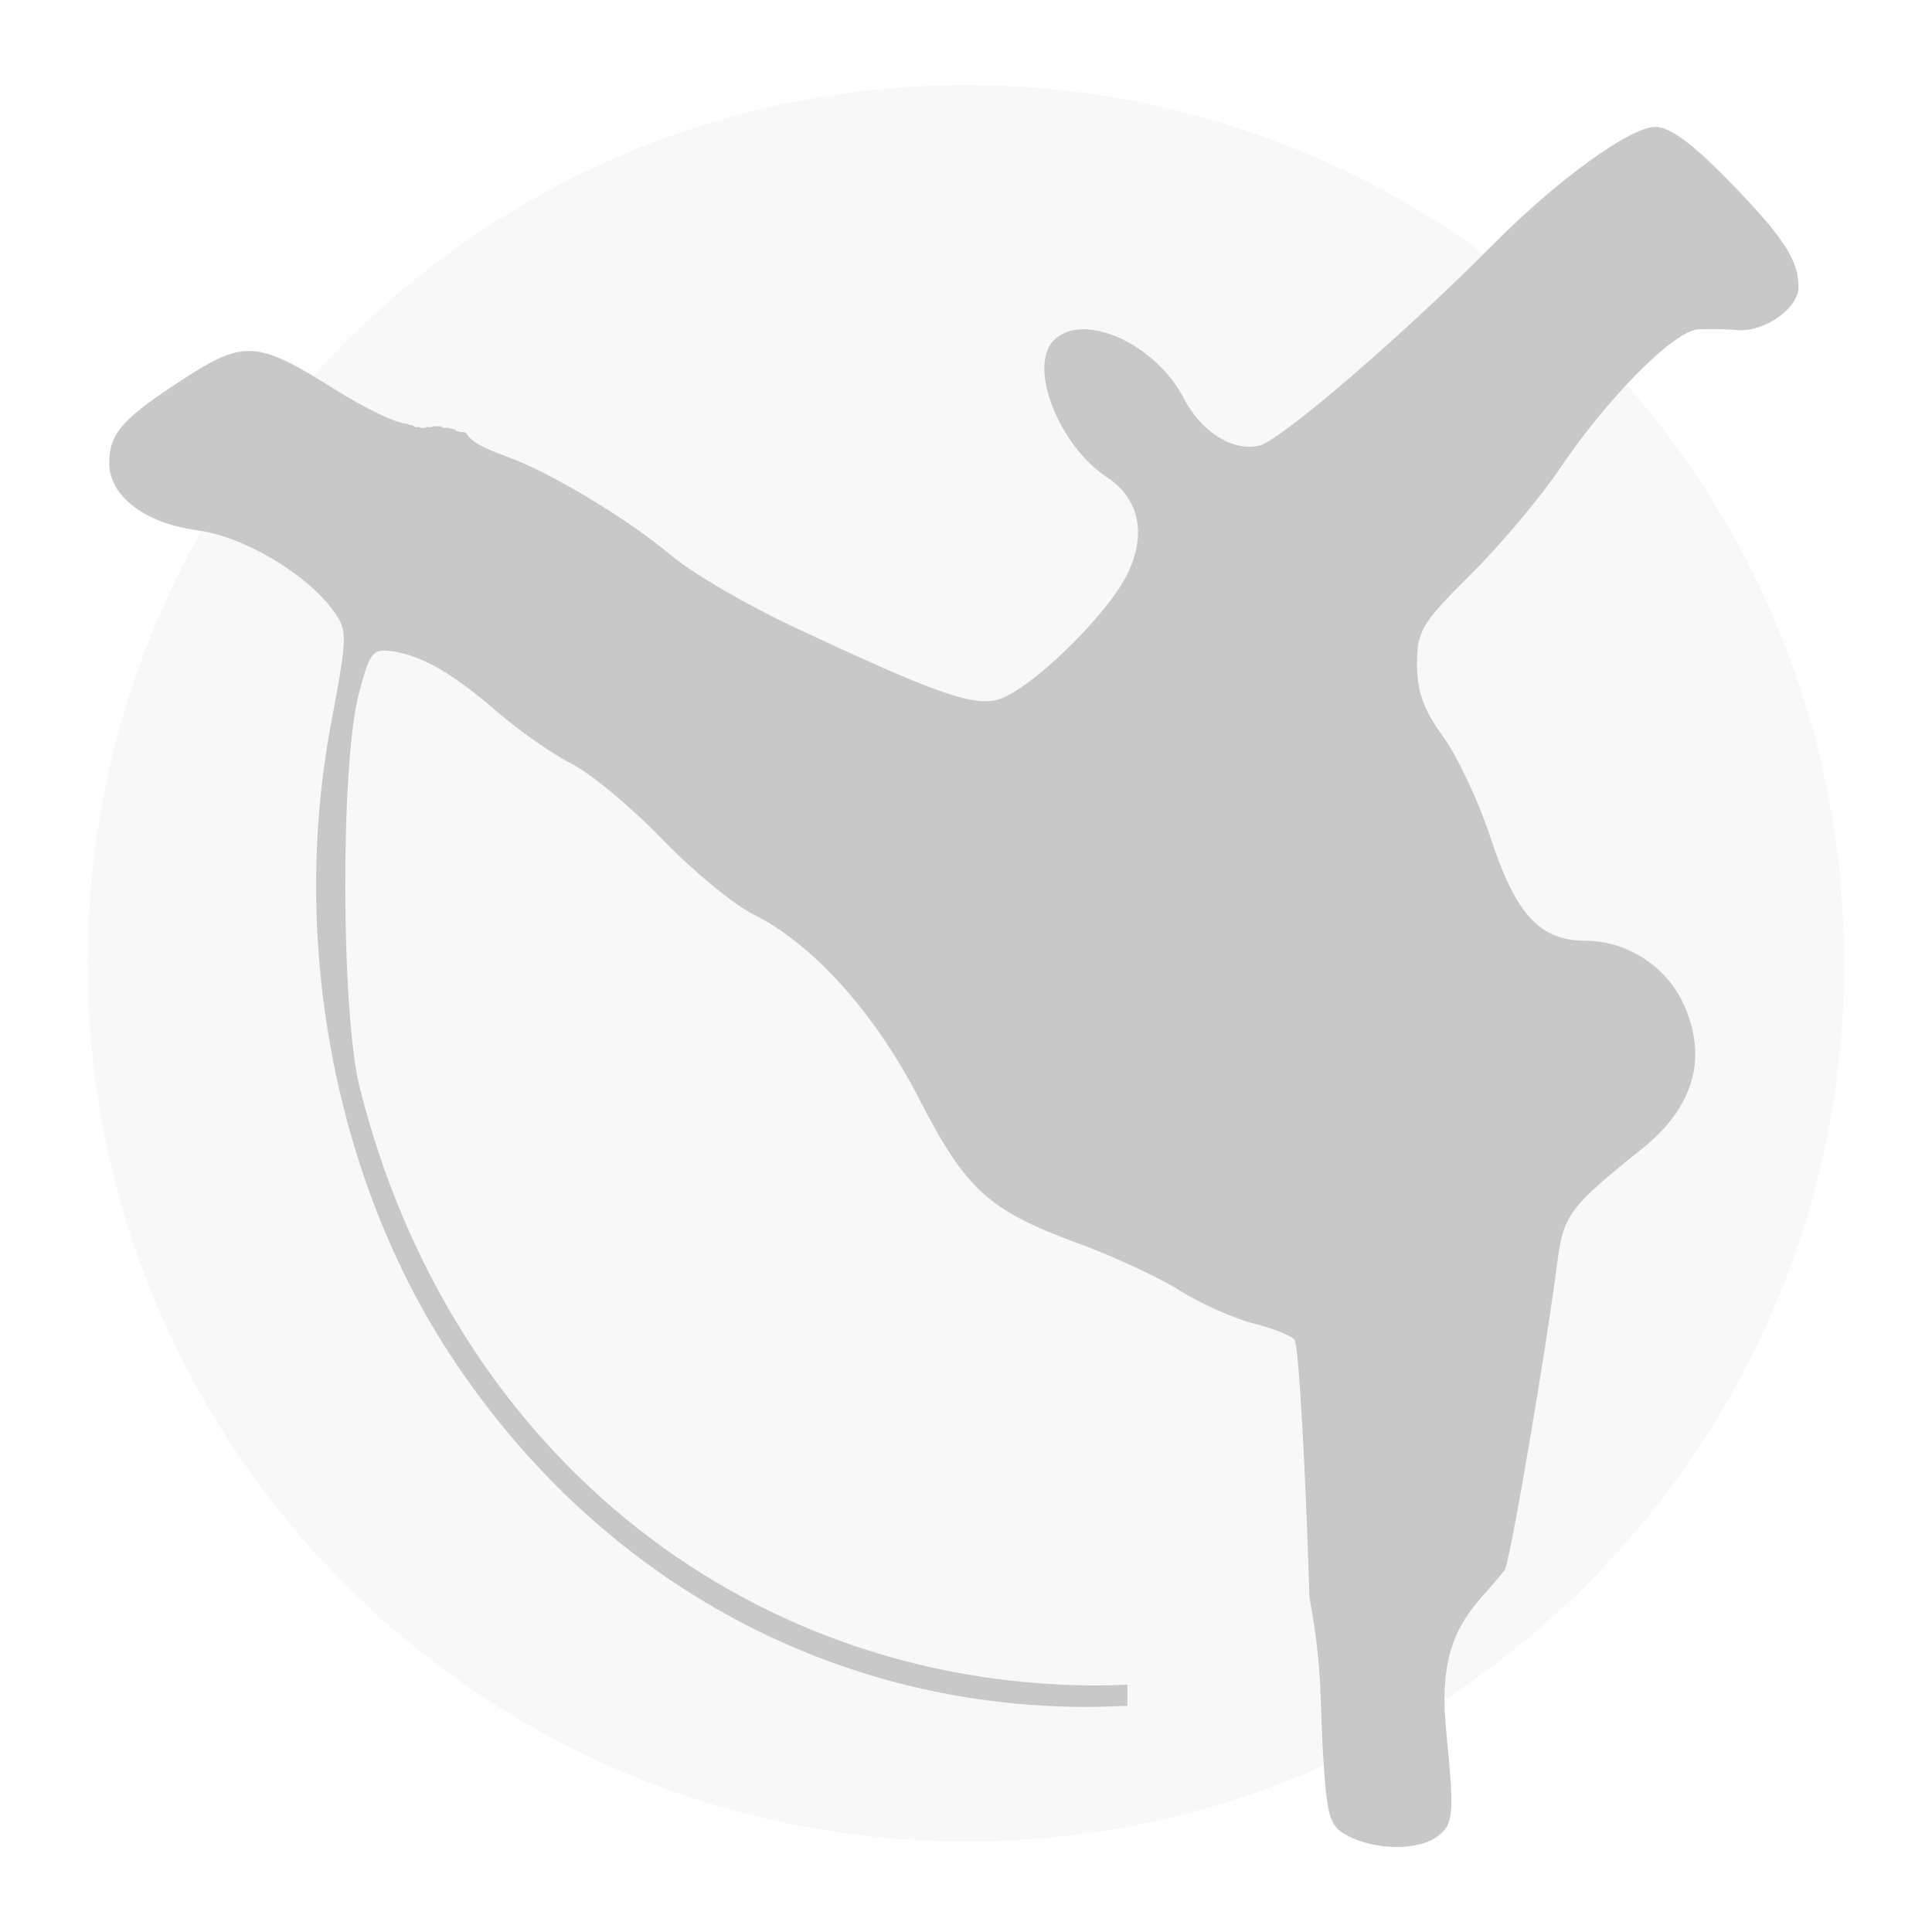 <?xml version='1.0' encoding='UTF-8' standalone='no'?>
<!-- Created with Inkscape (http://www.inkscape.org/) -->
<svg xmlns:sodipodi="http://sodipodi.sourceforge.net/DTD/sodipodi-0.dtd" height="22" inkscape:export-filename="/home/rob/.kde4/share/icons/nmfnms/48x48/actions/document-open.png" width="22" version="1.1" inkscape:version="0.91 r13725" xmlns:svg="http://www.w3.org/2000/svg" sodipodi:docname="stepmania.svg" xmlns:rdf="http://www.w3.org/1999/02/22-rdf-syntax-ns#" sodipodi:version="0.32" inkscape:export-ydpi="67.5" id="svg2816" inkscape:export-xdpi="67.5" xmlns:cc="http://creativecommons.org/ns#" inkscape:output_extension="org.inkscape.output.svg.inkscape" xmlns:inkscape="http://www.inkscape.org/namespaces/inkscape" xmlns="http://www.w3.org/2000/svg" xmlns:dc="http://purl.org/dc/elements/1.1/">
  <defs id="defs2818">
    <style type="text/css" id="current-color-scheme"><![CDATA[
.ColorScheme-Text{ color:#c8c8c8; }

.ColorScheme-{ color:#eff0f1; }

.ColorScheme-NegativeText{ color:#da4453; }

.ColorScheme-PositiveText{ color:#27ae60; }

.ColorScheme-NeutralText{ color:#f67400; }
]]></style>
    <inkscape:perspective sodipodi:type="inkscape:persp3d" inkscape:vp_z="64 : 32 : 1" inkscape:persp3d-origin="32 : 21.333333 : 1" inkscape:vp_x="0 : 32 : 1" id="perspective2824" inkscape:vp_y="0 : 1000 : 0"/>
  </defs>
  <sodipodi:namedview inkscape:window-x="30" inkscape:current-layer="layer1" inkscape:window-y="0" inkscape:window-height="1080" bordercolor="#666666" inkscape:grid-bbox="true" inkscape:window-width="1890" borderopacity="1.0" inkscape:window-maximized="1" inkscape:pageshadow="2" id="base" pagecolor="#ffffff" inkscape:zoom="14.230367" inkscape:cx="-4.6974455" inkscape:document-units="px" inkscape:cy="3.0042323" showgrid="true" inkscape:pageopacity="0.0">
    <inkscape:grid enabled="true" visible="true" empspacing="4" type="xygrid" id="grid2826" snapvisiblegridlinesonly="true"/>
  </sodipodi:namedview>
  <g inkscape:label="Layer 1" id="layer1" inkscape:groupmode="layer" style="opacity:1" transform="translate(0,-42)">
    <g id="g4138" transform="translate(1,-1.168)">
      <path class="ColorScheme-Text" id="path3194" d="m 10,44.137 c -5.523,0 -10,4.477 -10,10 0,5.523 4.477,10 10,10 5.523,0 10,-4.477 10,-10 0,-5.523 -4.477,-10 -10,-10 z" inkscape:connector-curvature="0" style="fill:#c8c8c8;fill-opacity:0.125;fill-rule:nonzero;stroke:none"/>
      <path sodipodi:nodetypes="cssssssssssccccccccccsccscsccccccccccccsssssssccccssccsssssssssccscccssscsssssccsscc" class="ColorScheme-Text" id="path3188" d="m 17.848,44.613 c -0.284,0 -1.123,0.608 -1.849,1.342 -0.99,1.001 -2.412,2.226 -2.655,2.286 -0.299,0.075 -0.664,-0.152 -0.86,-0.531 -0.326,-0.631 -1.15,-1.001 -1.484,-0.667 -0.297,0.297 0.056,1.2 0.609,1.563 0.367,0.241 0.45,0.652 0.226,1.104 -0.237,0.479 -1.128,1.338 -1.481,1.427 -0.291,0.073 -0.73,-0.086 -2.317,-0.83 C 7.508,50.059 6.883,49.695 6.651,49.499 6.153,49.079 5.27,48.547 4.766,48.365 4.507,48.271 4.361,48.199 4.307,48.097 c -0.01,-0.002 -0.02,-0.007 -0.03,-0.009 -0.009,-0.002 -0.018,0.002 -0.027,0 -0.01,-0.002 -0.02,-0.007 -0.03,-0.009 -0.006,-0.002 -0.013,0.004 -0.018,0 -0.008,-0.005 -0.014,-0.016 -0.021,-0.021 -0.005,-0.004 -0.012,0.003 -0.018,0 -0.004,-0.002 -0.005,-0.008 -0.009,-0.009 -0.009,-0.002 -0.021,0.002 -0.03,0 -0.007,-0.001 -0.011,-0.008 -0.018,-0.009 -0.013,-0.002 -0.026,0 -0.039,0 -0.003,0 -0.006,7.5e-4 -0.009,0 -0.097,-0.024 0.006,0.004 -0.039,-0.018 -0.003,-0.001 -0.03,0 -0.036,0 l -0.039,0 -0.009,0 c -0.003,0 -0.006,-0.001 -0.009,0 -0.004,0.002 -0.008,0.008 -0.012,0.009 -0.012,0.004 -0.044,-0.003 -0.057,0 -0.007,0.002 -0.011,0.007 -0.018,0.009 -0.004,0.001 -0.046,6.87e-4 -0.048,0 -0.007,-0.002 -0.011,-0.007 -0.018,-0.009 -0.009,-0.003 -0.039,0.003 -0.048,0 -0.004,-0.001 -0.005,-0.007 -0.009,-0.009 -0.073,-0.036 -0.007,-0.004 -0.039,-0.012 -0.01,-0.002 -0.021,-0.005 -0.03,-0.009 -0.006,-0.002 -0.009,-0.006 -0.015,-0.009 -0.002,0 -0.004,6.3e-5 -0.006,0 -0.117,-0.005 -0.477,-0.178 -0.811,-0.389 C 1.931,47.046 1.781,47.035 1.089,47.484 c -0.699,0.454 -0.845,0.619 -0.845,0.959 0,0.374 0.409,0.685 1.001,0.763 0.524,0.069 1.237,0.49 1.547,0.911 0.168,0.229 0.168,0.274 -0.024,1.3 -0.465,2.482 0.049,5.183 1.363,7.185 1.657,2.523 4.278,3.983 7.188,4.003 0.161,0.001 0.338,-0.005 0.519,-0.012 l 0,-0.241 c -0.15,0.006 -0.296,0.01 -0.422,0.009 C 7.403,62.32 4.114,59.628 3.095,55.547 2.883,54.698 2.876,51.881 3.083,51.08 c 0.109,-0.421 0.149,-0.509 0.302,-0.504 0.022,7.5e-4 0.045,0.002 0.072,0.006 0.346,0.05 0.694,0.249 1.204,0.691 0.248,0.215 0.631,0.482 0.851,0.594 0.22,0.112 0.683,0.498 1.029,0.857 0.346,0.359 0.812,0.743 1.035,0.854 0.685,0.341 1.39,1.128 1.894,2.109 0.529,1.03 0.791,1.267 1.813,1.641 0.393,0.144 0.91,0.384 1.149,0.534 0.239,0.15 0.618,0.32 0.845,0.377 0.227,0.057 0.436,0.142 0.465,0.187 0.046,0.075 0.124,1.433 0.169,2.932 0.161,0.866 0.112,1.198 0.163,1.909 0.043,0.619 0.074,0.706 0.29,0.814 0.311,0.157 0.785,0.159 0.998,0.003 0.19,-0.139 0.201,-0.241 0.109,-1.179 -0.131,-1.198 0.344,-1.433 0.664,-1.861 0.061,-0.099 0.464,-2.456 0.597,-3.493 0.07,-0.549 0.139,-0.638 0.971,-1.306 0.592,-0.475 0.75,-1.047 0.459,-1.662 -0.2,-0.422 -0.645,-0.702 -1.113,-0.703 -0.516,-4.69e-4 -0.791,-0.302 -1.077,-1.176 -0.133,-0.407 -0.377,-0.925 -0.54,-1.149 -0.221,-0.305 -0.296,-0.513 -0.296,-0.823 0,-0.382 0.05,-0.464 0.612,-1.023 0.336,-0.334 0.791,-0.874 1.011,-1.201 0.547,-0.813 1.305,-1.577 1.581,-1.59 0.123,-0.006 0.324,-0.001 0.446,0.009 0.305,0.025 0.694,-0.249 0.694,-0.489 0,-0.313 -0.174,-0.576 -0.805,-1.222 -0.404,-0.414 -0.662,-0.603 -0.823,-0.603 z" inkscape:connector-curvature="0" style="fill:currentColor"/>
    </g>
  </g>
</svg>
